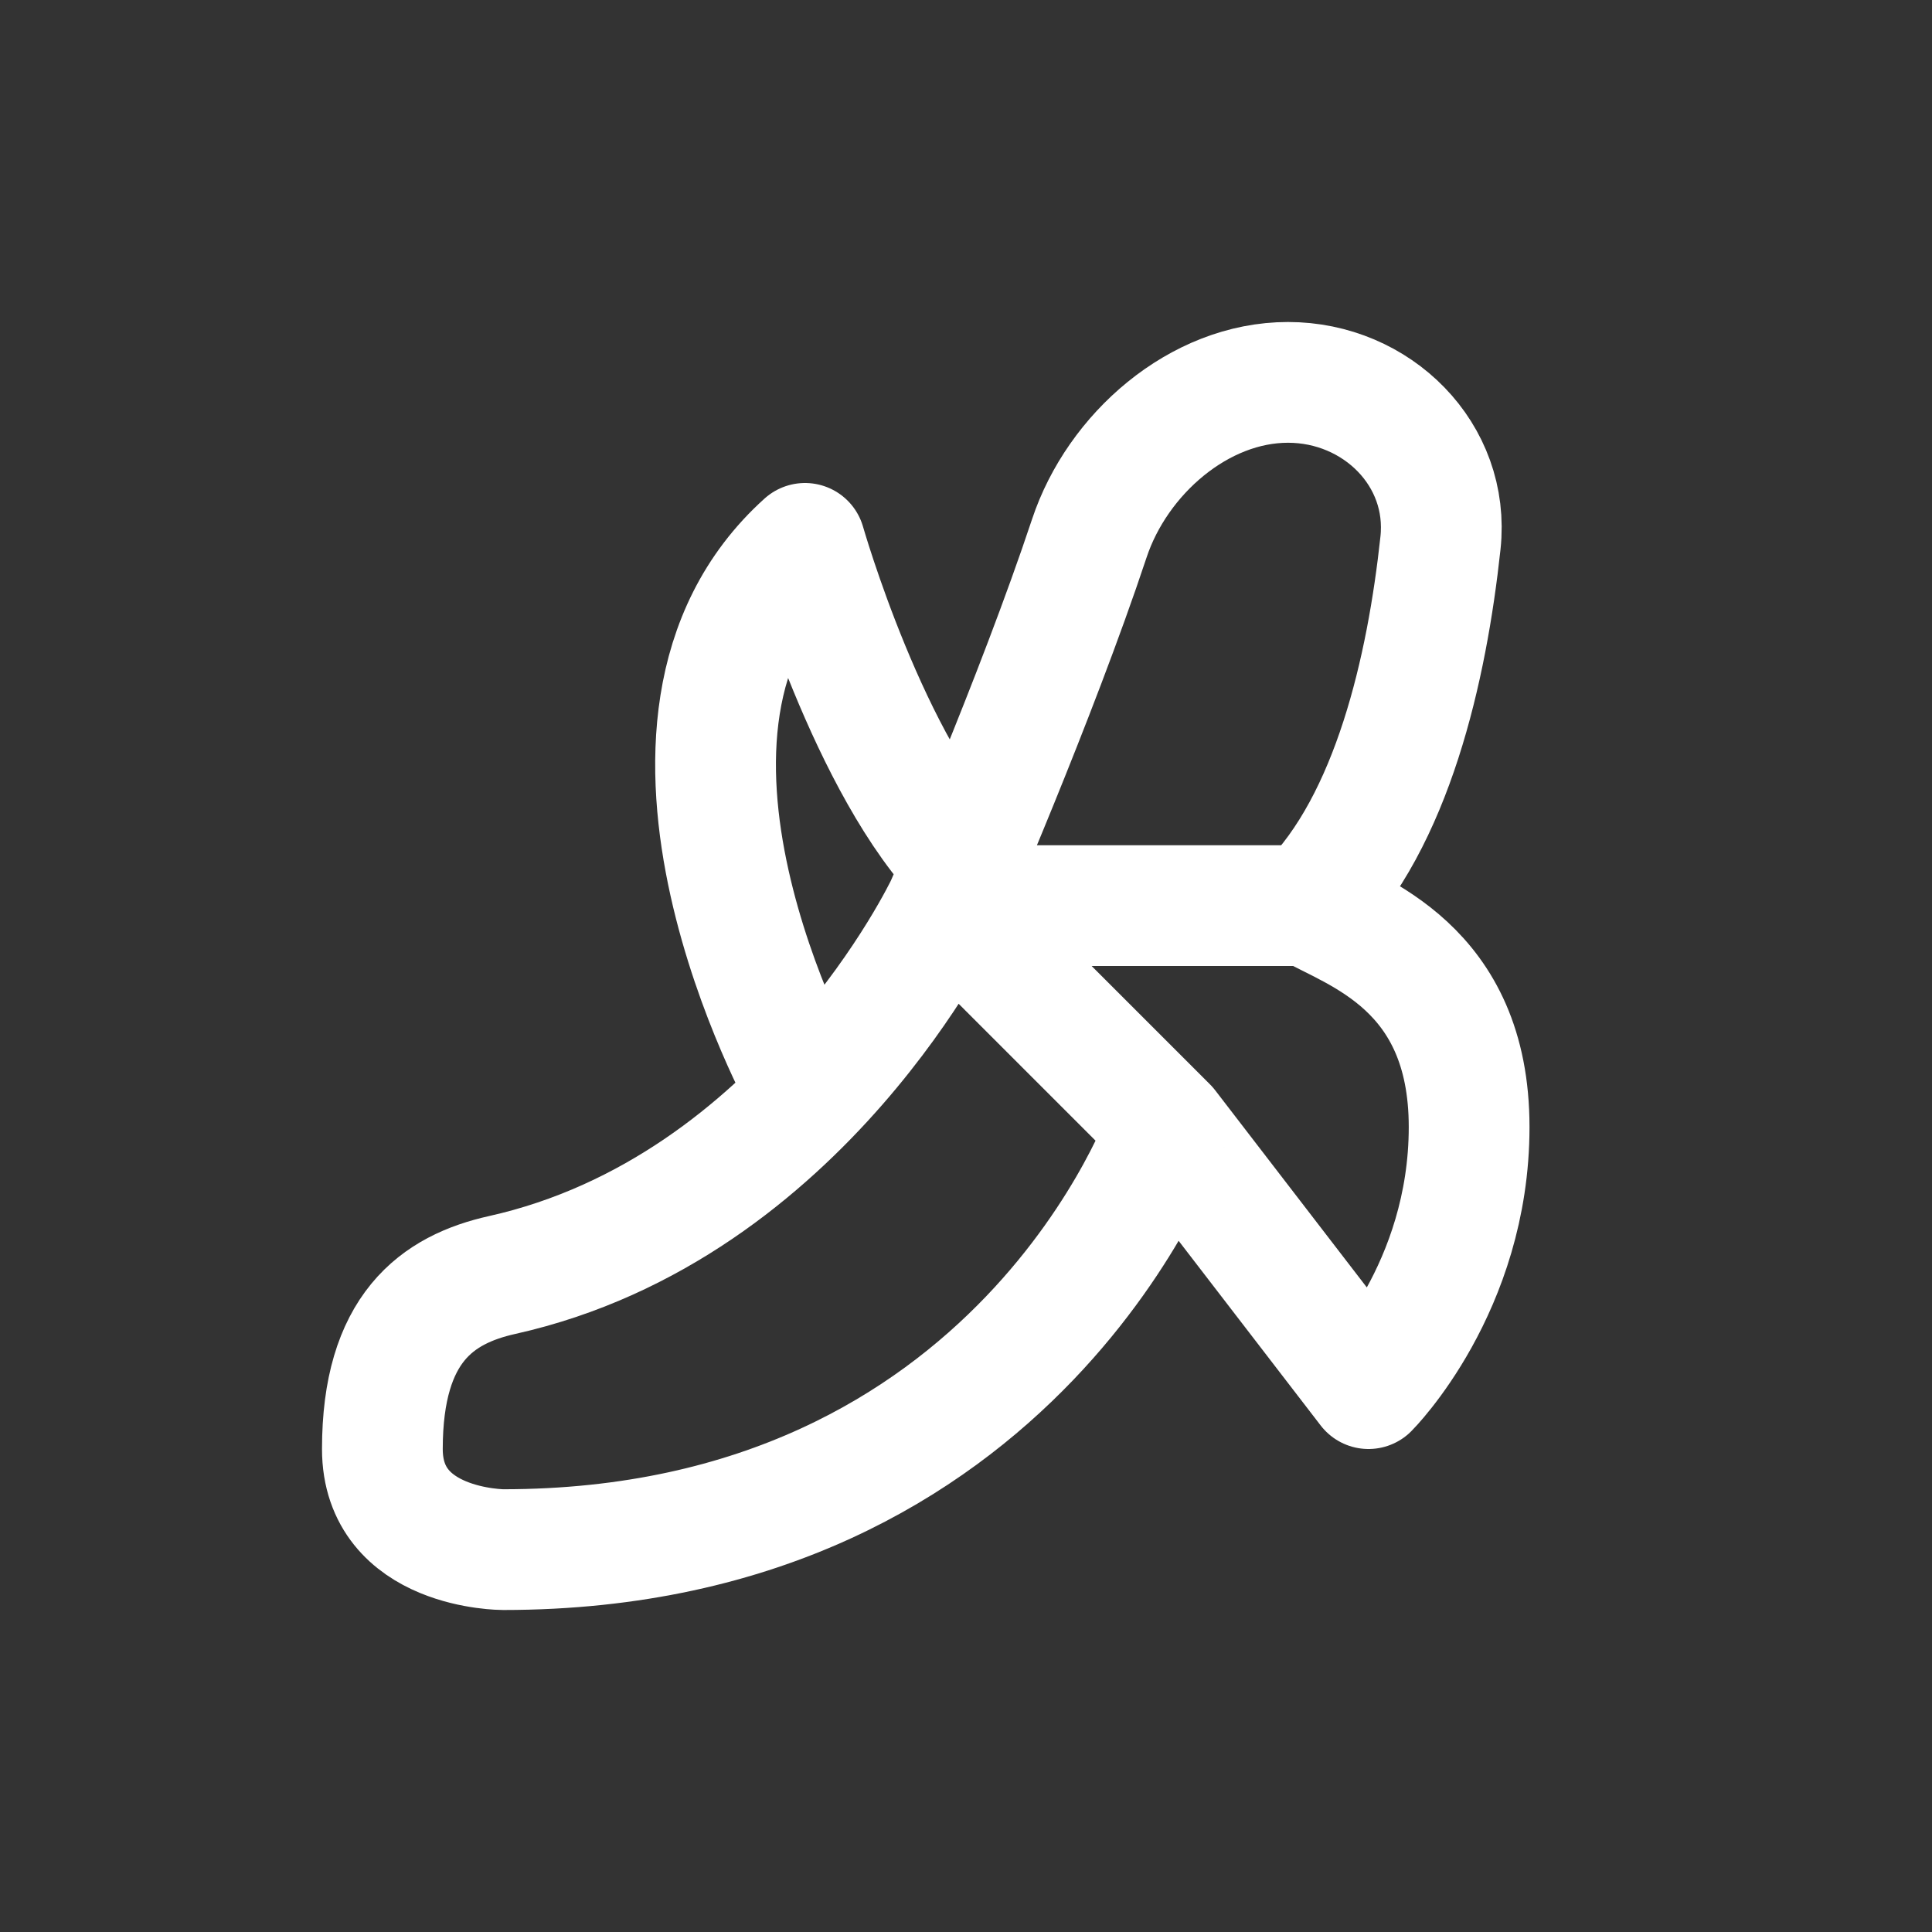 <svg width="24" height="24" viewBox="0 0 24 24" fill="none" xmlns="http://www.w3.org/2000/svg">
<rect x="0" y="0" width="24" height="24" fill="#333333" stroke="none"/>
<path d="M11.75 11.25C11.75 11.25 12.873 8.671 13.532 6.687C13.88 5.639 14.895 4.75 16 4.75C17.105 4.75 18.013 5.648 17.894 6.746C17.726 8.303 17.3 10.2 16.25 11.25M11.75 11.25H16.25M11.75 11.25C11.75 11.25 9.972 15.004 6.24 15.838C5.431 16.018 4.75 16.5 4.75 18C4.75 19.25 6.25 19.25 6.25 19.25C6.25 19.25 6.25 19.25 6.25 19.25C12.688 19.25 14.5 14 14.5 14M11.75 11.25L14.5 14M16.25 11.25C16.833 11.583 18.25 12 18.25 14C18.25 16 17 17.25 17 17.25L14.5 14M12 10.75C10.8 9.55 10 6.75 10 6.75C7.5 9 10 13.5 10 13.5" stroke="white" stroke-width="1.5" stroke-linecap="round" stroke-linejoin="round"/>
</svg>
